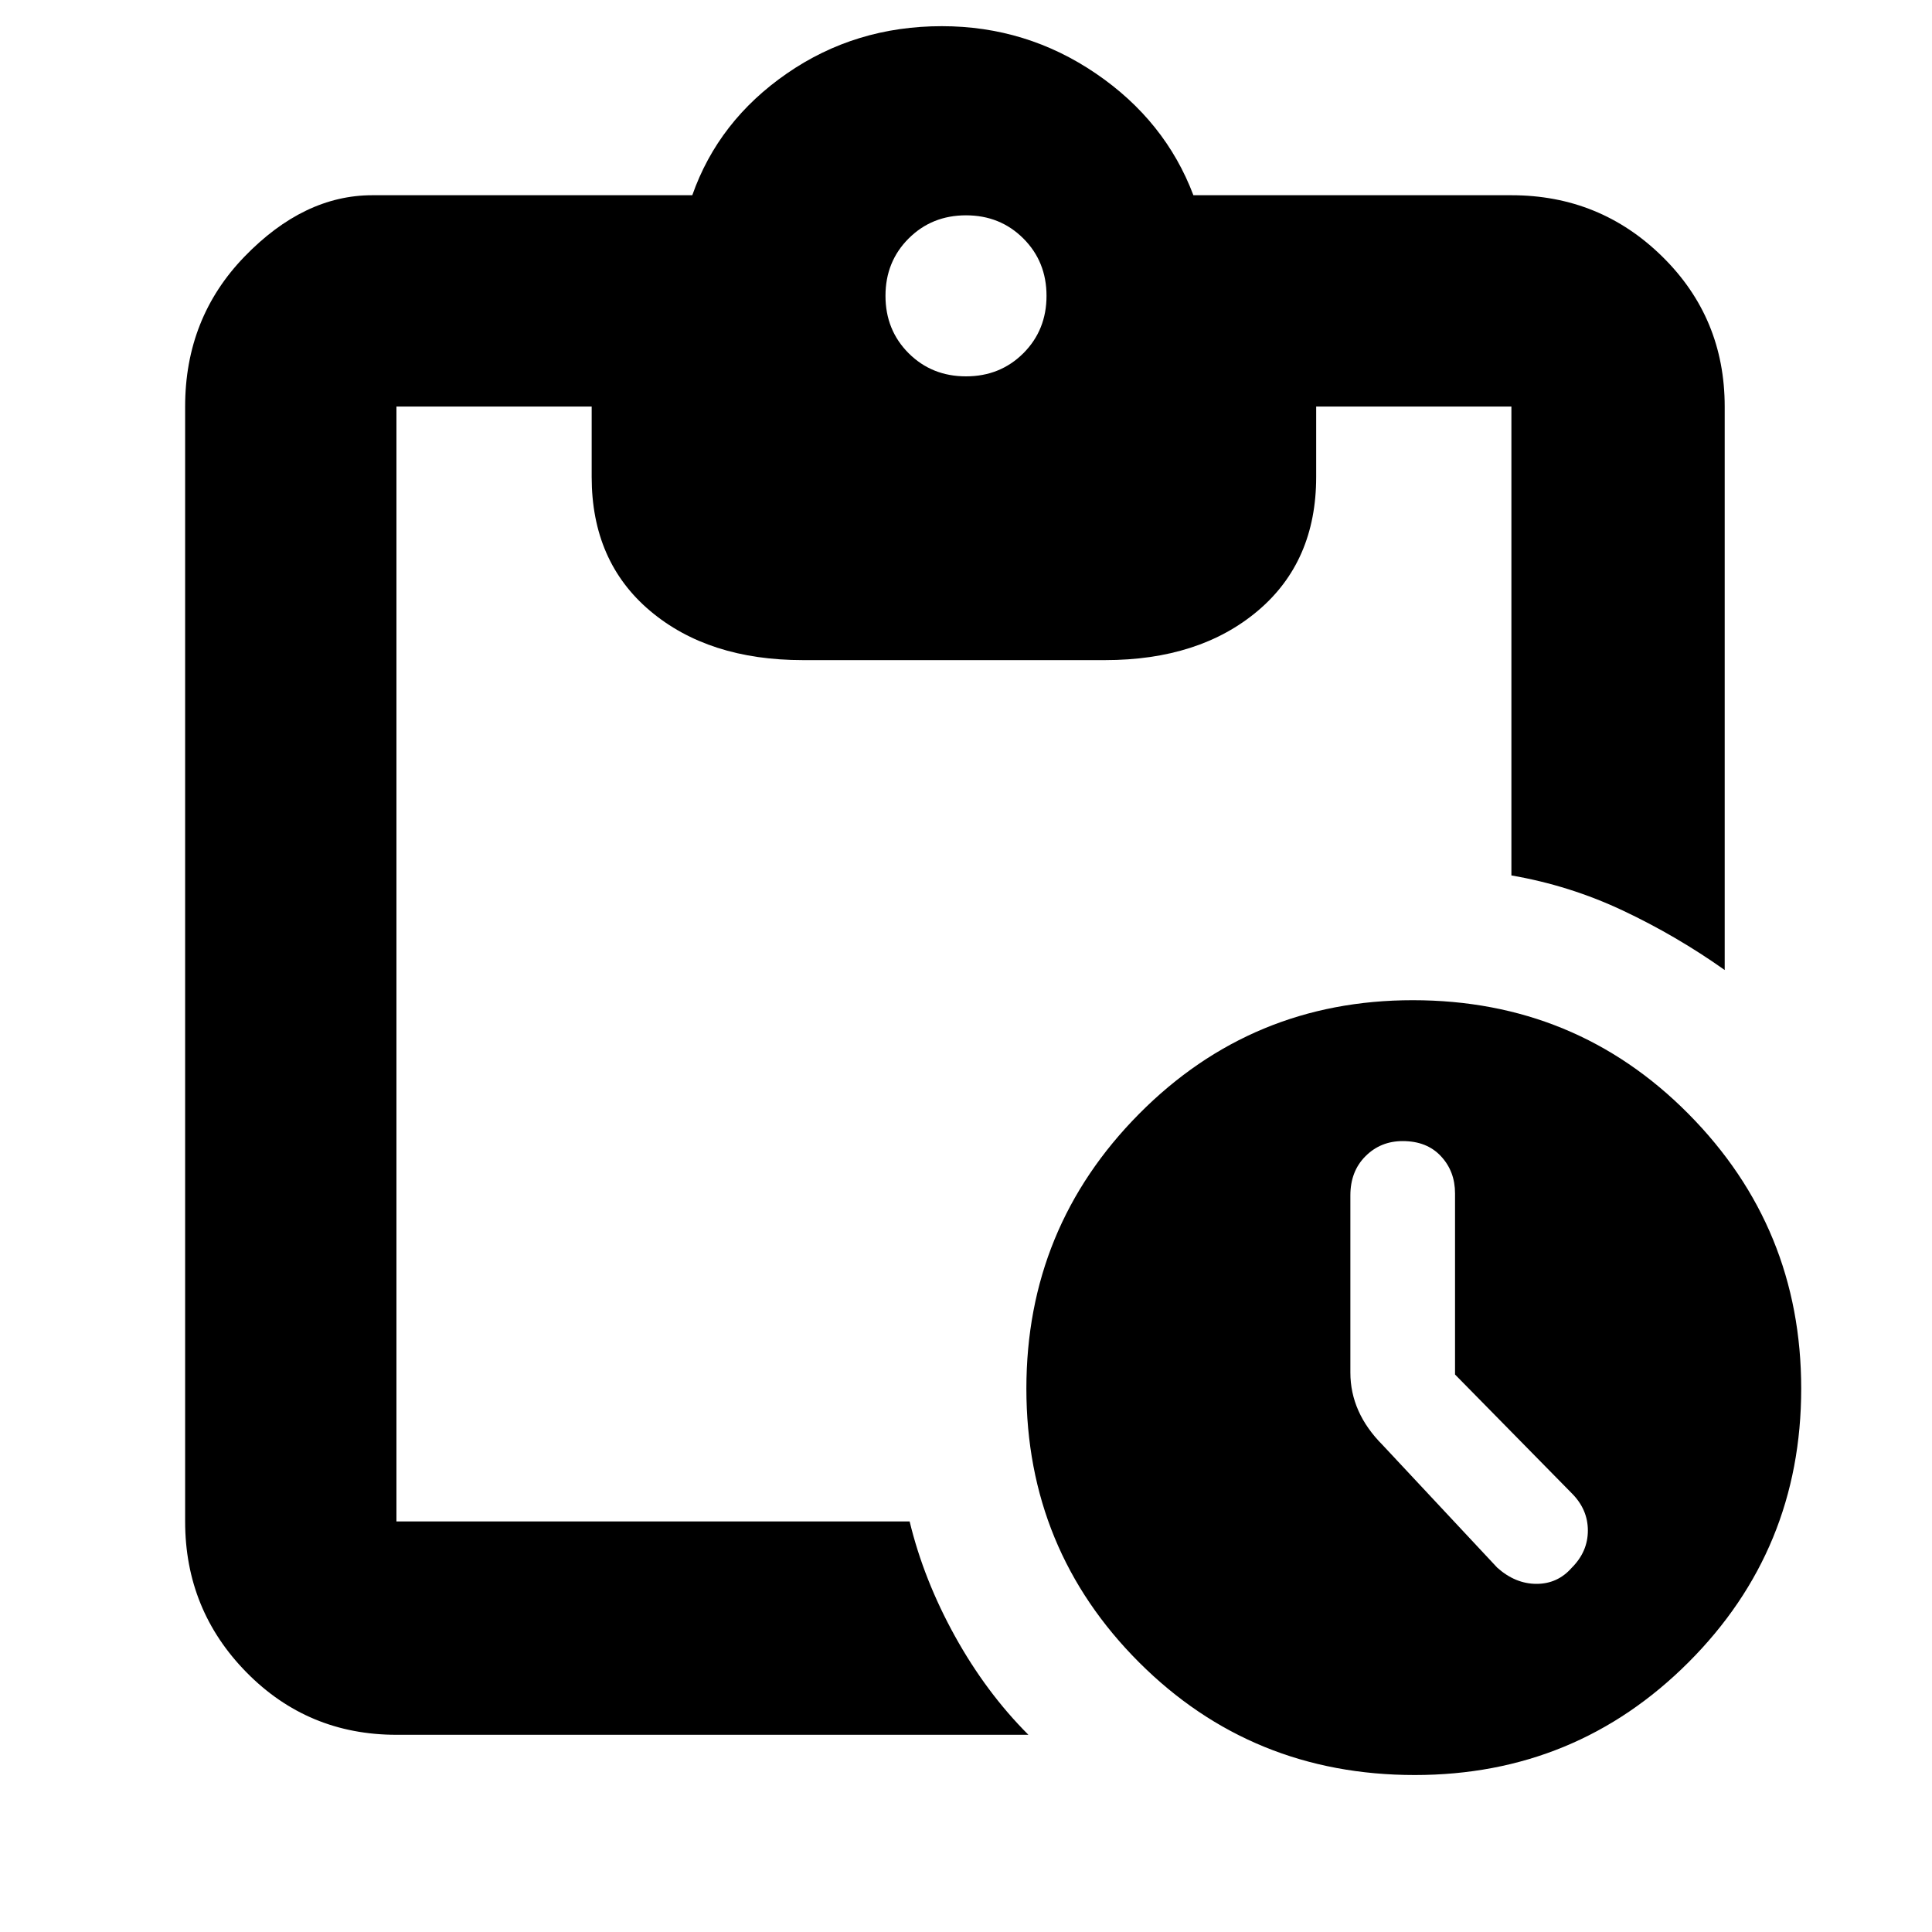 <svg xmlns="http://www.w3.org/2000/svg" height="40" width="40"><path d="M29.292 36.75q-3.375 0-5.709-2.333-2.333-2.334-2.333-5.667 0-3.333 2.333-5.688 2.334-2.354 5.667-2.354 3.375 0 5.708 2.354 2.334 2.355 2.334 5.688 0 3.333-2.334 5.667-2.333 2.333-5.666 2.333ZM31 32.458q.375.334.812.334.438 0 .73-.334.333-.333.333-.77 0-.438-.333-.771l-2.417-2.459v-3.75q0-.458-.292-.77-.291-.313-.791-.313-.459 0-.771.313-.313.312-.313.812v3.667q0 .416.167.791.167.375.5.709ZM8.208 35.917q-1.833 0-3.104-1.292-1.271-1.292-1.271-3.125V8.417q0-1.834 1.229-3.104 1.23-1.271 2.646-1.271h6.625q.542-1.542 1.959-2.521Q17.708.542 19.5.542q1.75 0 3.188.979 1.437.979 2.02 2.521h6.584q1.833 0 3.125 1.271 1.291 1.27 1.291 3.104v11.666q-1-.708-2.104-1.229-1.104-.521-2.312-.729V8.417H27.25v1.458q0 1.75-1.208 2.771-1.209 1.021-3.167 1.021h-6.25q-1.958 0-3.167-1.021-1.208-1.021-1.208-2.771V8.417H8.208V31.5h10.625q.292 1.208.938 2.375.646 1.167 1.521 2.042ZM20 7.792q.708 0 1.188-.479.479-.48.479-1.188t-.479-1.187q-.48-.48-1.188-.48t-1.188.48q-.479.479-.479 1.187 0 .708.479 1.188.48.479 1.188.479Z"/></svg>